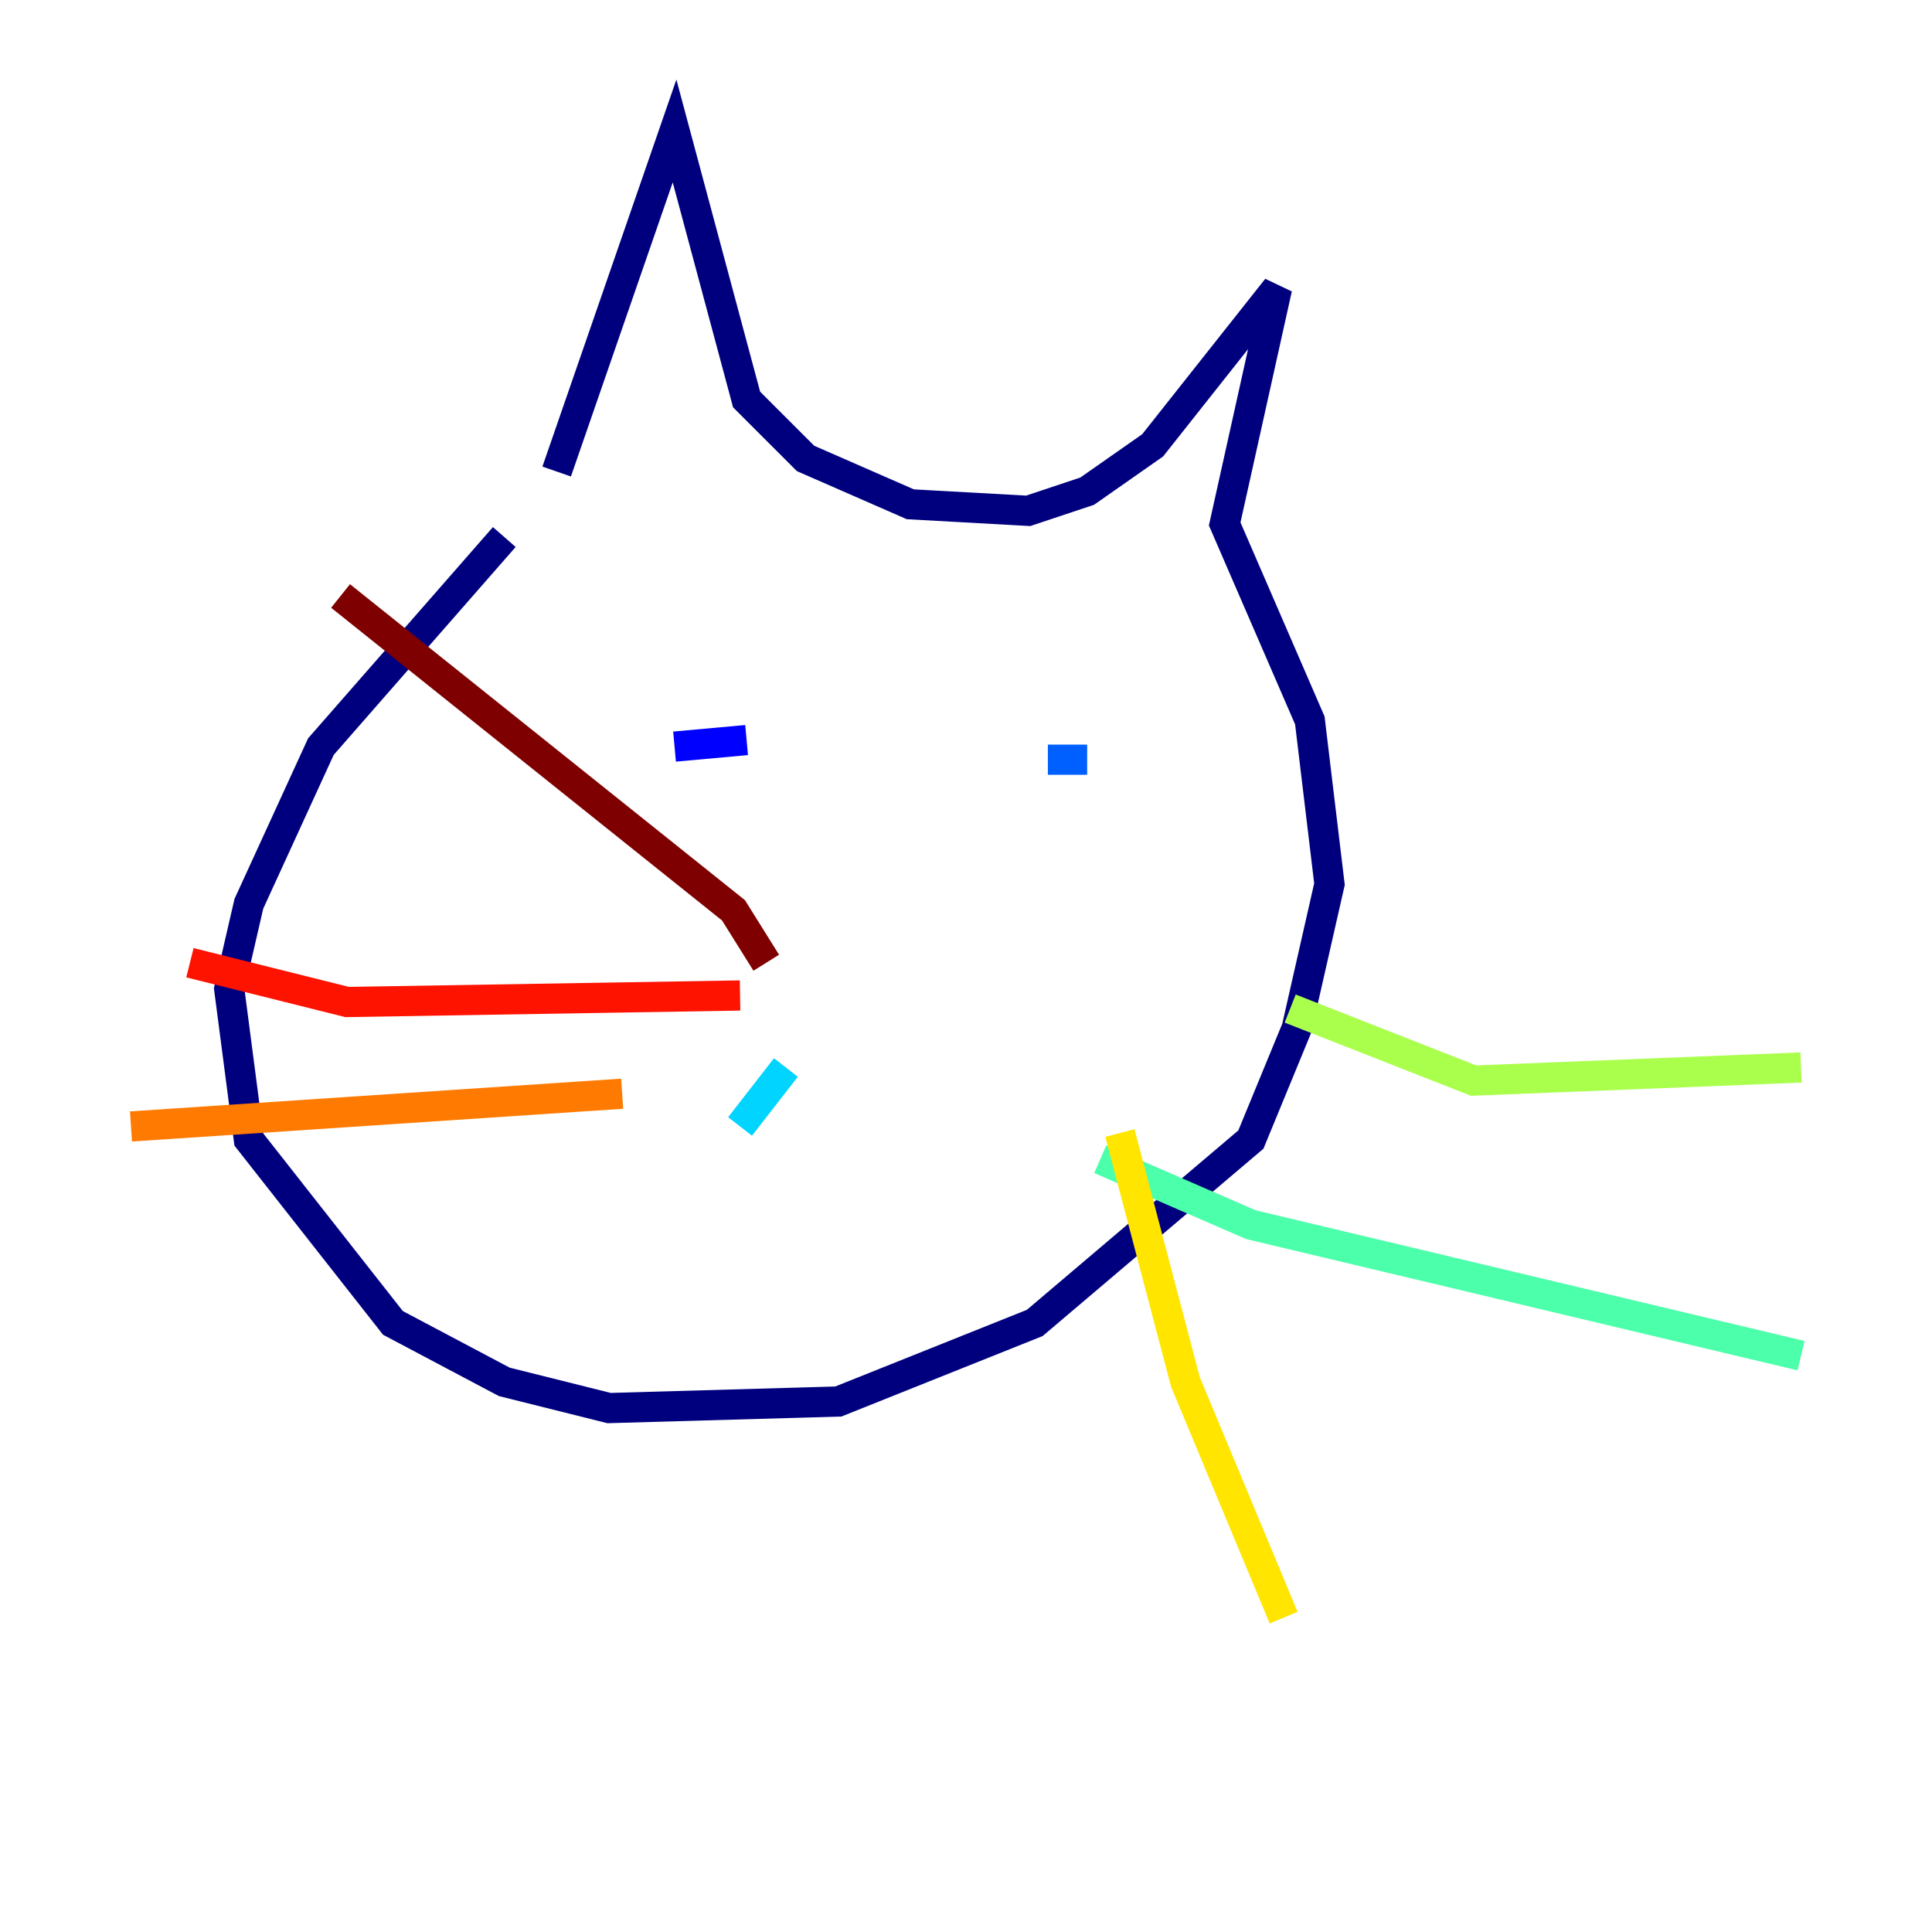 <?xml version="1.0" encoding="utf-8" ?>
<svg baseProfile="tiny" height="128" version="1.2" viewBox="0,0,128,128" width="128" xmlns="http://www.w3.org/2000/svg" xmlns:ev="http://www.w3.org/2001/xml-events" xmlns:xlink="http://www.w3.org/1999/xlink"><defs /><polyline fill="none" points="36.881,31.241 44.691,8.678 49.464,26.468 53.37,30.373 60.312,33.41 68.122,33.844 72.027,32.542 76.366,29.505 84.61,19.091 81.139,34.712 86.78,47.729 88.081,58.576 85.912,68.122 82.875,75.498 68.556,87.647 55.539,92.854 40.352,93.288 33.41,91.552 26.034,87.647 16.488,75.498 15.186,65.519 16.488,59.878 21.261,49.464 33.41,35.58" stroke="#00007f" stroke-width="2" /><polyline fill="none" points="49.464,49.031 44.691,49.464" stroke="#0000fe" stroke-width="2" /><polyline fill="none" points="72.027,50.332 69.424,50.332" stroke="#0060ff" stroke-width="2" /><polyline fill="none" points="49.031,74.63 52.068,70.725" stroke="#00d4ff" stroke-width="2" /><polyline fill="none" points="72.895,76.8 82.875,81.139 119.322,89.817" stroke="#4cffaa" stroke-width="2" /><polyline fill="none" points="85.478,66.82 97.627,71.593 119.322,70.725" stroke="#aaff4c" stroke-width="2" /><polyline fill="none" points="74.197,75.064 78.536,91.552 85.044,107.173" stroke="#ffe500" stroke-width="2" /><polyline fill="none" points="41.22,72.461 8.678,74.63" stroke="#ff7a00" stroke-width="2" /><polyline fill="none" points="49.031,65.953 22.997,66.386 12.583,63.783" stroke="#fe1200" stroke-width="2" /><polyline fill="none" points="50.766,63.783 48.597,60.312 22.563,39.485" stroke="#7f0000" stroke-width="2" /></svg>